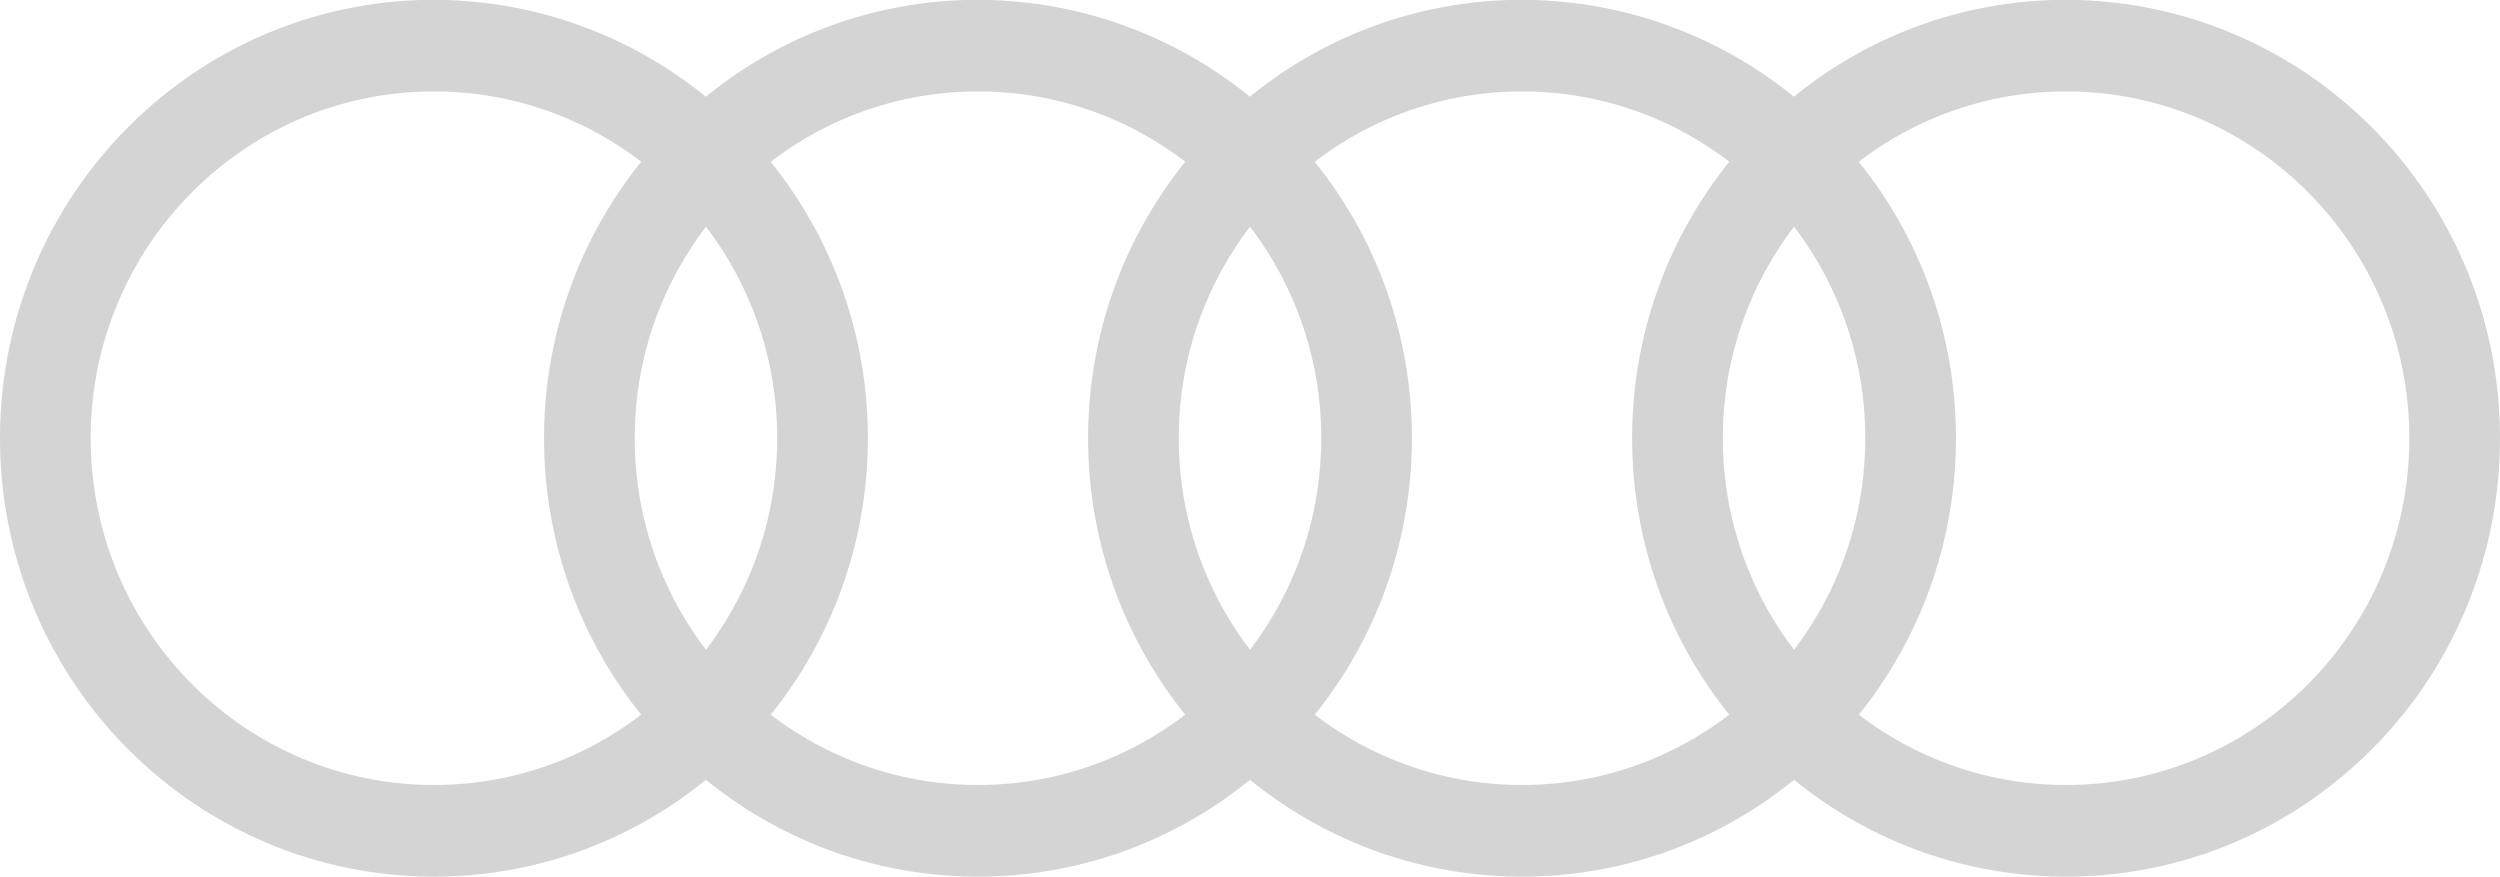 <?xml version="1.0" encoding="UTF-8"?>
<svg width="77px" height="27px" viewBox="0 0 77 27" version="1.1" xmlns="http://www.w3.org/2000/svg" xmlns:xlink="http://www.w3.org/1999/xlink">
    <!-- Generator: Sketch 48.2 (47327) - http://www.bohemiancoding.com/sketch -->
    <title>audi</title>
    <desc>Created with Sketch.</desc>
    <defs></defs>
    <g id="layout/clients-logo" stroke="none" stroke-width="1" fill="none" fill-rule="evenodd" transform="translate(-730, -77)">
        <path d="M742.92,77.001 L743.764,77 C751.101,77.246 756.85,83.353 756.729,90.722 C756.607,98.091 750.66,104 743.365,104 C736.071,104 730.123,98.091 730.002,90.722 C729.88,83.353 735.629,77.246 742.92,77.001 Z M732.794,90.675 C732.89,96.504 737.595,101.178 743.365,101.178 C749.136,101.178 753.84,96.504 753.936,90.675 C754.032,84.853 749.497,80.028 743.74,79.822 L742.99,79.822 C737.234,80.028 732.698,84.853 732.794,90.675 Z M759.676,77.001 L760.521,77 C767.858,77.246 773.607,83.353 773.485,90.722 C773.364,98.091 767.416,104 760.122,104 C752.827,104 746.88,98.091 746.758,90.722 C746.637,83.353 752.386,77.246 759.676,77.001 Z M749.551,90.675 C749.647,96.504 754.351,101.178 760.122,101.178 C765.892,101.178 770.597,96.504 770.693,90.675 C770.789,84.853 766.253,80.028 760.497,79.822 L759.747,79.822 C753.99,80.028 749.455,84.853 749.551,90.675 Z M776.433,77.001 L777.277,77 C784.614,77.246 790.363,83.353 790.242,90.722 C790.12,98.091 784.173,104 776.878,104 C769.584,104 763.636,98.091 763.515,90.722 C763.393,83.353 769.142,77.246 776.433,77.001 Z M766.307,90.675 C766.403,96.504 771.108,101.178 776.878,101.178 C782.649,101.178 787.353,96.504 787.449,90.675 C787.545,84.853 783.01,80.028 777.253,79.822 L776.503,79.822 C770.747,80.028 766.211,84.853 766.307,90.675 Z M793.189,77.001 L794.034,77 C801.371,77.246 807.12,83.353 806.998,90.722 C806.877,98.091 800.929,104 793.635,104 C786.34,104 780.393,98.091 780.271,90.722 C780.15,83.353 785.899,77.246 793.189,77.001 Z M783.064,90.675 C783.16,96.504 787.864,101.178 793.635,101.178 C799.405,101.178 804.11,96.504 804.206,90.675 C804.302,84.853 799.766,80.028 794.01,79.822 L793.26,79.822 C787.503,80.028 782.968,84.853 783.064,90.675 Z" id="audi" fill="#D4D4D4" fill-rule="nonzero"></path>
    </g>
</svg>